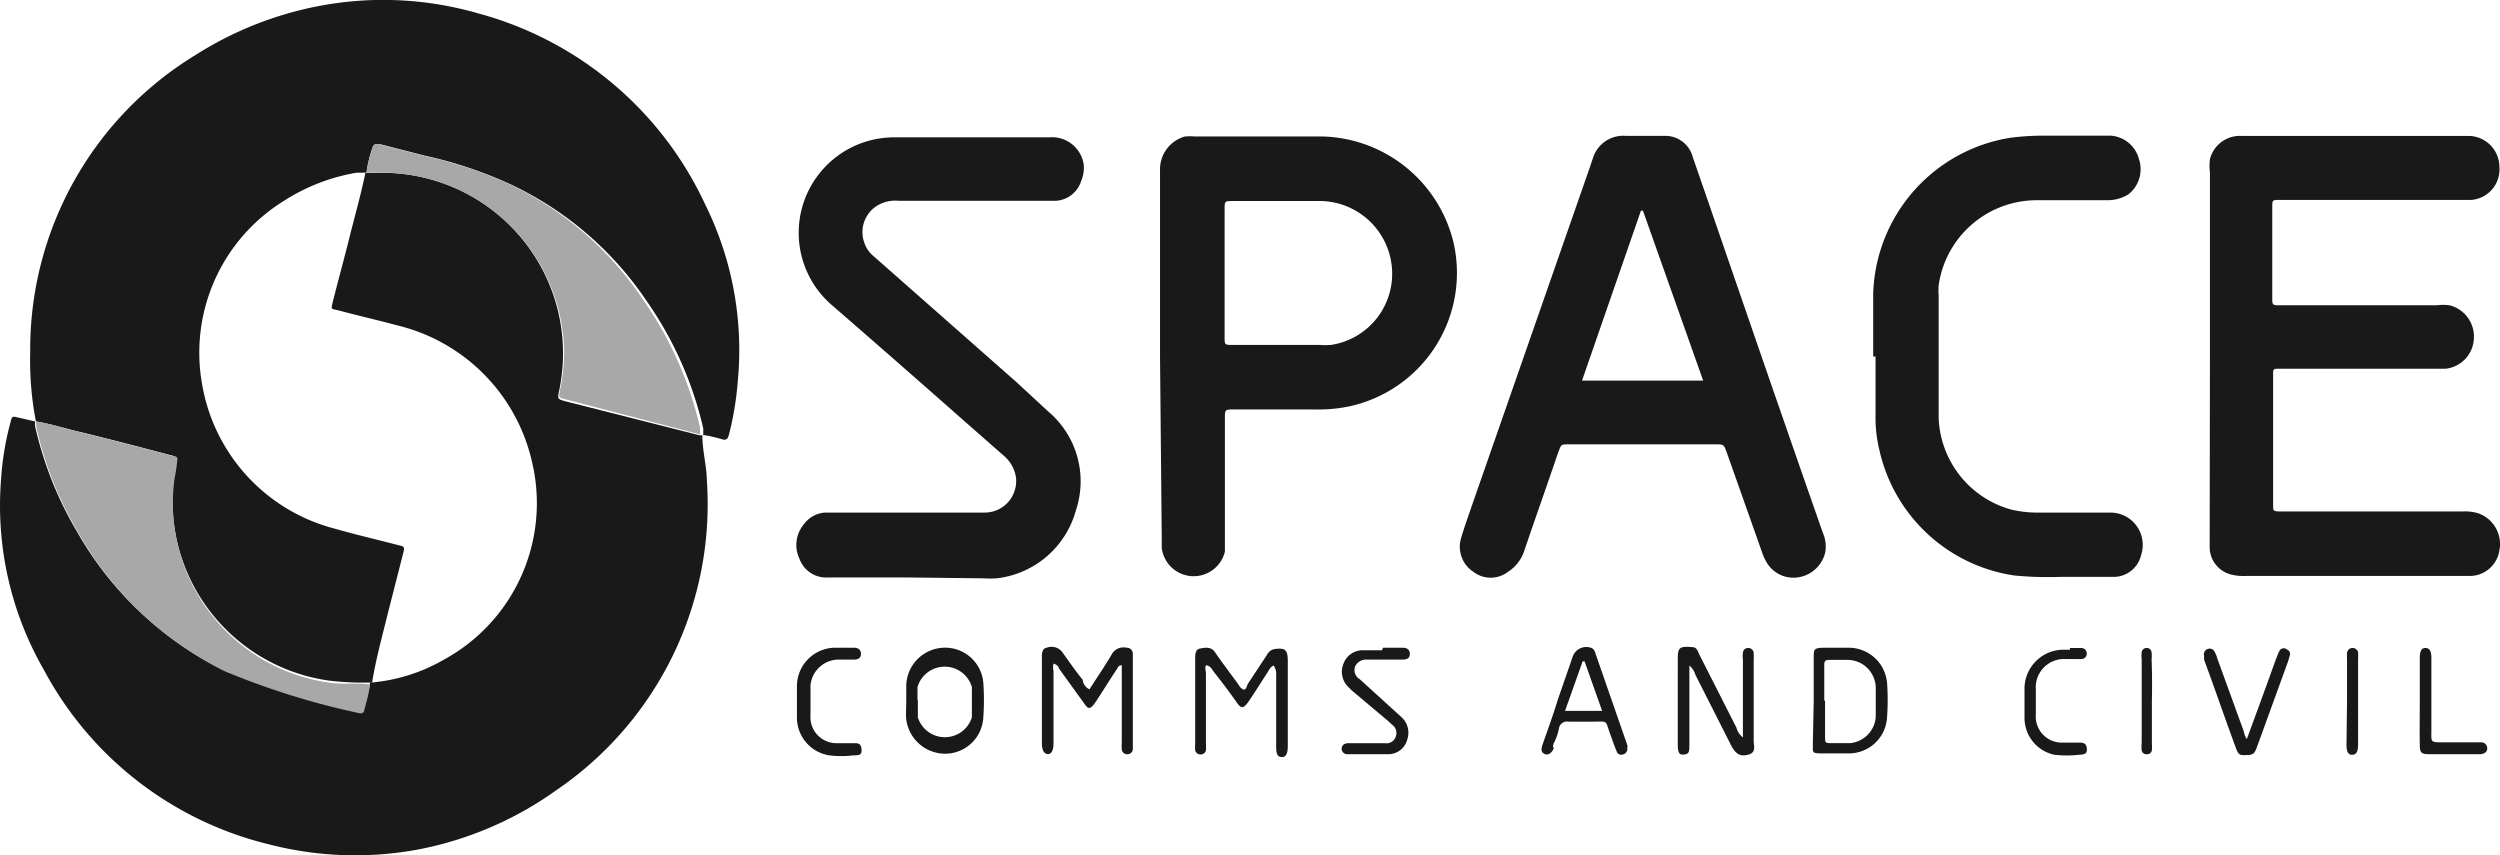<svg xmlns="http://www.w3.org/2000/svg" width="152.701" height="52.242" viewBox="0 0 152.701 52.242">
  <g id="Group_21" data-name="Group 21" transform="translate(-596.031 -1098.901)">
    <g id="a" transform="translate(596.031 1098.901)">
      <path id="Path_36" data-name="Path 36" d="M85.761,23.032c0,.917.259,1.834.277,2.768a21.123,21.123,0,0,1-9.169,18.891,21.434,21.434,0,0,1-8.425,3.633,21.036,21.036,0,0,1-9.169-.311A21.261,21.261,0,0,1,45.54,37.356a20.12,20.12,0,0,1-2.612-11.643,17.456,17.456,0,0,1,.571-3.46c.1-.4.1-.4.519-.294l.986.225h0v.294a22.265,22.265,0,0,0,2.595,6.5,20.984,20.984,0,0,0,8.944,8.408,46.518,46.518,0,0,0,8.252,2.474c.208,0,.294,0,.329-.242a10.588,10.588,0,0,0,.346-1.505l.121.017a10.743,10.743,0,0,0,4.394-1.4,10.881,10.881,0,0,0,5.4-11.954,11.106,11.106,0,0,0-8.269-8.46c-1.142-.311-2.3-.571-3.46-.882-.64-.173-.588,0-.432-.692.294-1.159.605-2.3.9-3.46.346-1.419.761-2.837,1.055-4.273h.588A11.028,11.028,0,0,1,76.99,20.419c-.087.4,0,.415.346.519l8.252,2.093Z" transform="translate(-42.862 3.556)" fill="#191919"/>
      <path id="Path_37" data-name="Path 37" d="M44.279,26.641h0a19.7,19.7,0,0,1-.346-4.273,21.036,21.036,0,0,1,10.086-18.1,21.59,21.59,0,0,1,7.335-2.958,20.9,20.9,0,0,1,9.965.415,21.417,21.417,0,0,1,13.84,11.66,20.033,20.033,0,0,1,1.989,10.83,18.839,18.839,0,0,1-.536,3.235c-.087.311-.19.363-.5.259a8.77,8.77,0,0,0-.969-.225h-.1v-.415a22.351,22.351,0,0,0-3.46-7.785,20.517,20.517,0,0,0-8.356-7.145,25.811,25.811,0,0,0-5.19-1.73l-2.7-.692c-.4,0-.432,0-.536.311a7.854,7.854,0,0,0-.329,1.419H63.88a11.868,11.868,0,0,0-4.463,1.73,10.9,10.9,0,0,0-4.982,11.21A11.02,11.02,0,0,0,62.565,33.2c1.263.363,2.543.657,3.806.986.432.1.45.121.329.554-.346,1.384-.709,2.768-1.055,4.152s-.623,2.439-.83,3.7h-.1a17.644,17.644,0,0,1-2.543-.121A11.089,11.089,0,0,1,52.7,30.188a8.3,8.3,0,0,1,.19-1.315.415.415,0,0,0-.19-.121c-1.834-.484-3.685-.969-5.519-1.419C46.165,27.108,45.248,26.8,44.279,26.641Z" transform="translate(-42.087 -0.901)" fill="#191919"/>
      <path id="Path_38" data-name="Path 38" d="M120.9,19.229V7.95a3.356,3.356,0,0,1,0-.83,1.886,1.886,0,0,1,1.92-1.419h13.84a1.9,1.9,0,0,1,1.92,1.886,1.868,1.868,0,0,1-1.73,2.024H125.157c-.45,0-.45,0-.45.467v5.484c0,.484,0,.484.5.484h9.549a2.958,2.958,0,0,1,.778,0,1.972,1.972,0,0,1,1.488,2.041,1.938,1.938,0,0,1-1.73,1.834H125.07c-.225,0-.329,0-.311.311v7.992c0,.415,0,.415.554.415H136.3a2.924,2.924,0,0,1,.951.1,1.989,1.989,0,0,1,1.332,2.266,1.834,1.834,0,0,1-1.816,1.574H123.081a3.062,3.062,0,0,1-.882-.086,1.73,1.73,0,0,1-1.315-1.73v-.657Z" transform="translate(14.084 2.601)" fill="#191919"/>
      <path id="Path_39" data-name="Path 39" d="M105.593,5.7h1.315a1.73,1.73,0,0,1,1.73,1.3c1.107,3.183,2.2,6.384,3.3,9.567q2.318,6.73,4.654,13.407a2.041,2.041,0,0,1,.138,1.159,2.007,2.007,0,0,1-1.592,1.522,1.9,1.9,0,0,1-1.955-.848,3.339,3.339,0,0,1-.346-.761l-2.128-6.02c-.173-.467-.173-.484-.657-.484H101.1c-.554,0-.484,0-.692.519-.675,1.989-1.384,3.979-2.059,5.968a2.4,2.4,0,0,1-1,1.3,1.73,1.73,0,0,1-2.111,0,1.834,1.834,0,0,1-.778-1.972c.242-.83.536-1.626.813-2.439l7.093-20.344.173-.519A1.938,1.938,0,0,1,104.555,5.7Zm0,4.567h-.121l-3.6,10.38h7.4Z" transform="translate(-5.242 2.599)" fill="#191919"/>
      <path id="Path_40" data-name="Path 40" d="M83.82,19.219V7.767a2.076,2.076,0,0,1,1.522-2.041,3.581,3.581,0,0,1,.605,0h7.819a8.46,8.46,0,0,1,7.975,6.453,8.338,8.338,0,0,1-6.228,10l-.5.1a9.584,9.584,0,0,1-1.73.121H88.318c-.536,0-.536,0-.536.571v8.114a1.963,1.963,0,0,1-3.858-.242v-.657Zm3.944-5.19v3.927c0,.5,0,.5.5.5H93.56a4.688,4.688,0,0,0,.709,0,4.394,4.394,0,0,0,3.7-4.861,4.446,4.446,0,0,0-4.29-3.927H88.249c-.467,0-.484,0-.484.5Z" transform="translate(-12.965 2.611)" fill="#191919"/>
      <path id="Path_41" data-name="Path 41" d="M77.8,32.637H72.9a1.73,1.73,0,0,1-1.73-1.142A1.955,1.955,0,0,1,71.43,29.4a1.73,1.73,0,0,1,1.315-.727h9.722a1.92,1.92,0,0,0,1.938-1.9V26.6a2.162,2.162,0,0,0-.778-1.419l-2.56-2.249c-2.647-2.335-5.294-4.654-7.906-6.92A5.83,5.83,0,0,1,76.966,5.754h9.446a1.955,1.955,0,0,1,2.128,1.73,2.093,2.093,0,0,1-.156.917,1.73,1.73,0,0,1-1.54,1.228H77.226a2.145,2.145,0,0,0-.986.138,1.9,1.9,0,0,0-1.09,2.474,1.73,1.73,0,0,0,.536.761l8.771,7.733,1.868,1.73a5.588,5.588,0,0,1,1.73,6.072,5.692,5.692,0,0,1-4.827,4.152,6.766,6.766,0,0,1-.848,0Z" transform="translate(-22.338 2.635)" fill="#191919"/>
      <path id="Path_42" data-name="Path 42" d="M109,19.184V15.361a9.947,9.947,0,0,1,8.425-9.549A16.521,16.521,0,0,1,119.5,5.69h4a1.92,1.92,0,0,1,1.73,1.419,1.955,1.955,0,0,1-.657,2.18,2.457,2.457,0,0,1-1.246.346h-4.238A6.055,6.055,0,0,0,113,14.824a4.2,4.2,0,0,0,0,.657v7.456a6.038,6.038,0,0,0,4.411,5.588,7.024,7.024,0,0,0,1.592.19h4.411a1.972,1.972,0,0,1,1.955,2.578,1.73,1.73,0,0,1-1.73,1.349h-3.218a21.676,21.676,0,0,1-2.8-.086,9.93,9.93,0,0,1-8.235-7.629,8.425,8.425,0,0,1-.242-2.18V19.184Z" transform="translate(5.415 2.595)" fill="#191919"/>
      <path id="Path_43" data-name="Path 43" d="M89.855,24.858c-.208.086-.277.277-.381.432-.381.588-.744,1.176-1.124,1.73s-.5.45-.813,0-.865-1.194-1.3-1.73c-.121-.156-.19-.346-.415-.432s-.1.329-.1.484v4.238a4.243,4.243,0,0,1,0,.467.343.343,0,0,1-.657,0,3.357,3.357,0,0,1,0-.415v-5.19c0-.242,0-.571.294-.623s.675-.138.917.225.882,1.228,1.332,1.834c.121.156.19.346.381.432s.225-.225.311-.363l1.142-1.73a.675.675,0,0,1,.45-.363c.64-.086.83,0,.83.727v5.19c0,.484-.121.692-.381.675s-.329-.19-.329-.675V25.446a.882.882,0,0,0-.156-.588Z" transform="translate(-12.063 15.794)" fill="#191919"/>
      <path id="Path_44" data-name="Path 44" d="M82.556,26.331c.432-.692.917-1.384,1.332-2.093a.83.83,0,0,1,.934-.45.363.363,0,0,1,.381.363h0V30a.329.329,0,0,1-.329.294h0a.329.329,0,0,1-.346-.277,4.243,4.243,0,0,1,0-.467V24.861c-.208,0-.225.121-.294.225-.432.64-.83,1.3-1.263,1.955s-.519.467-.848,0l-1.436-1.989c0-.1-.138-.242-.329-.294a.986.986,0,0,0,0,.45v4.411c0,.467-.138.709-.4.657s-.311-.415-.311-.675v-5.19c0-.259,0-.571.294-.623a.825.825,0,0,1,.917.225c.26.346.848,1.211,1.28,1.73A.724.724,0,0,0,82.556,26.331Z" transform="translate(-16.009 15.775)" fill="#191919"/>
      <path id="Path_45" data-name="Path 45" d="M106.079,29.277V24.554a2.128,2.128,0,0,1,0-.467.311.311,0,0,1,.329-.277.329.329,0,0,1,.329.294,4.221,4.221,0,0,1,0,.467c0,1.626,0,3.27,0,4.9,0,.311.173.709-.311.848s-.778,0-1.073-.571l-2.18-4.308a1.107,1.107,0,0,0-.363-.554c0,.19,0,.329,0,.467v4.308c0,.467,0,.623-.329.657s-.381-.156-.381-.675V24.45c0-.675.121-.761.9-.692.259,0,.329.259.415.45l2.266,4.463a1.142,1.142,0,0,0,.4.605Z" transform="translate(0.379 15.77)" fill="#191919"/>
      <path id="Path_46" data-name="Path 46" d="M106.922,27.022V24.41c0-.554,0-.623.605-.64h1.557A2.353,2.353,0,0,1,111.4,25.9a14.79,14.79,0,0,1,0,2.145,2.335,2.335,0,0,1-2.284,2.18h-1.73c-.623,0-.5-.1-.519-.554Zm.692,0v2.145c0,.432,0,.432.45.432h1.073a1.73,1.73,0,0,0,1.574-1.626v-1.73a1.73,1.73,0,0,0-1.73-1.73h-1c-.329,0-.432,0-.415.4v2.076Z" transform="translate(3.861 15.793)" fill="#191919"/>
      <path id="Path_47" data-name="Path 47" d="M74.867,27.04v-.969a2.37,2.37,0,0,1,2.284-2.3A2.335,2.335,0,0,1,79.573,25.9a14.787,14.787,0,0,1,0,2.145,2.335,2.335,0,0,1-2.37,2.2,2.4,2.4,0,0,1-2.353-2.318C74.85,27.629,74.867,27.352,74.867,27.04Zm.709-.086h0v1.073a1.73,1.73,0,0,0,3.3,0V26.175a1.73,1.73,0,0,0-3.322,0v.83Z" transform="translate(-19.513 15.792)" fill="#191919"/>
      <path id="Path_48" data-name="Path 48" d="M102.531,29.947a.346.346,0,0,1-.277.363.294.294,0,0,1-.381-.208c-.156-.363-.277-.744-.415-1.107-.277-.8-.121-.692-.986-.692H98.916a.484.484,0,0,0-.554.381h0a3.459,3.459,0,0,1-.329.951c-.1.311,0,.19,0,.277s-.225.484-.519.381-.242-.346-.156-.605c.311-.9.623-1.73.917-2.7l.934-2.7a.882.882,0,0,1,1.176-.467h0a.485.485,0,0,1,.19.294l1.972,5.674A.341.341,0,0,0,102.531,29.947Zm-3.806-2.3h2.266l-1.073-3.027H99.8Z" transform="translate(-3.132 15.775)" fill="#191919"/>
      <path id="Path_49" data-name="Path 49" d="M92.756,23.77h1.194c.259,0,.45.1.45.381s-.208.346-.467.346H91.787a.727.727,0,0,0-.727.415.64.64,0,0,0,.277.778l1.73,1.574.8.727a1.28,1.28,0,0,1,.381,1.367,1.211,1.211,0,0,1-1.073.917h-2.56a.346.346,0,0,1-.381-.311h0c0-.242.156-.346.381-.363h2.266a.588.588,0,0,0,.657-.4.623.623,0,0,0-.242-.744l-.26-.242-2.059-1.73a3.114,3.114,0,0,1-.346-.329,1.28,1.28,0,0,1-.294-1.384,1.246,1.246,0,0,1,1.176-.848H92.7Z" transform="translate(-8.286 15.793)" fill="#191919"/>
      <path id="Path_50" data-name="Path 50" d="M123.3,29.344c.5-1.367.986-2.681,1.453-3.979.138-.381.259-.744.415-1.124a1.4,1.4,0,0,1,.173-.363.311.311,0,0,1,.432,0,.277.277,0,0,1,.156.346l-.1.346-1.886,5.19c-.173.484-.242.536-.657.554s-.5,0-.657-.45c-.64-1.73-1.28-3.6-1.938-5.38v-.225a.346.346,0,0,1,.242-.432.329.329,0,0,1,.4.173,1.885,1.885,0,0,1,.173.432l1.609,4.429a1.3,1.3,0,0,0,.19.484Z" transform="translate(13.935 15.807)" fill="#191919"/>
      <path id="Path_51" data-name="Path 51" d="M71,27.022v-.9a2.353,2.353,0,0,1,2.336-2.353H74.46c.26,0,.45.1.45.381s-.208.346-.45.346h-.9a1.73,1.73,0,0,0-1.73,1.557V27.87a1.592,1.592,0,0,0,1.505,1.73h1.09c.311,0,.484,0,.519.363s-.138.381-.484.381a6.09,6.09,0,0,1-1.488,0A2.335,2.335,0,0,1,71,28.026V27.005Z" transform="translate(-22.323 15.793)" fill="#191919"/>
      <path id="Path_52" data-name="Path 52" d="M117.109,23.78h.709a.329.329,0,0,1,.329.329h0a.329.329,0,0,1-.294.346h-1a1.73,1.73,0,0,0-1.816,1.574,1.123,1.123,0,0,0,0,.242v1.557a1.592,1.592,0,0,0,1.505,1.73h1.09c.259,0,.484,0,.519.346s-.138.381-.484.4a7.093,7.093,0,0,1-1.488,0,2.3,2.3,0,0,1-1.834-2.214v-1.73a2.387,2.387,0,0,1,2.284-2.474h.5Z" transform="translate(9.313 15.8)" fill="#191919"/>
      <path id="Path_53" data-name="Path 53" d="M128.3,27.05V24.42c0-.45.1-.64.346-.64s.363.173.363.623v4.36c0,.813-.1.778.83.778h2.2a.363.363,0,0,1,.381.363h0c0,.242-.173.329-.4.363h-3.149c-.484,0-.571-.1-.571-.571C128.286,28.849,128.3,27.949,128.3,27.05Z" transform="translate(19.501 15.8)" fill="#191919"/>
      <path id="Path_54" data-name="Path 54" d="M125.745,26.981V24.49a3.342,3.342,0,0,1,0-.415.344.344,0,0,1,.675-.035,3.339,3.339,0,0,1,0,.415v5.19c0,.467-.1.64-.346.657s-.363-.173-.363-.623Z" transform="translate(17.613 15.8)" fill="#191919"/>
      <path id="Path_55" data-name="Path 55" d="M119.108,27.034v2.56a3.342,3.342,0,0,1,0,.415.277.277,0,0,1-.277.259.294.294,0,0,1-.346-.225h0a2.146,2.146,0,0,1,0-.467V24.49a2.146,2.146,0,0,1,0-.467.311.311,0,0,1,.346-.242h0a.294.294,0,0,1,.259.277,1.731,1.731,0,0,1,0,.415C119.125,25.321,119.125,26.186,119.108,27.034Z" transform="translate(12.33 15.799)" fill="#191919"/>
      <path id="Path_56" data-name="Path 56" d="M55.8,7.741a7.334,7.334,0,0,1,.329-1.384c.1-.4.156-.415.536-.329l2.716.692a25.95,25.95,0,0,1,5.19,1.73,20.414,20.414,0,0,1,8.148,7.076,22.351,22.351,0,0,1,3.46,7.785v.415L67.962,21.58c-.415-.1-.432-.121-.346-.519a11.072,11.072,0,0,0,.26-2.612A11.158,11.158,0,0,0,56.388,7.741Z" transform="translate(-33.419 2.811)" fill="#a8a8a8"/>
      <path id="Path_57" data-name="Path 57" d="M44.13,15.78c.969.156,1.886.467,2.837.692,1.834.45,3.685.934,5.519,1.419a.415.415,0,0,1,.294.121,12.043,12.043,0,0,1-.19,1.315A11.089,11.089,0,0,0,62,31.73c.848.138,1.73,0,2.543.121a11.158,11.158,0,0,1-.346,1.505c0,.19-.121.294-.329.242A46.518,46.518,0,0,1,55.7,31.056a20.984,20.984,0,0,1-8.944-8.408,22.265,22.265,0,0,1-2.595-6.487C44.147,15.97,44.147,15.884,44.13,15.78Z" transform="translate(-41.937 9.96)" fill="#a8a8a8"/>
    </g>
  </g>
</svg>
